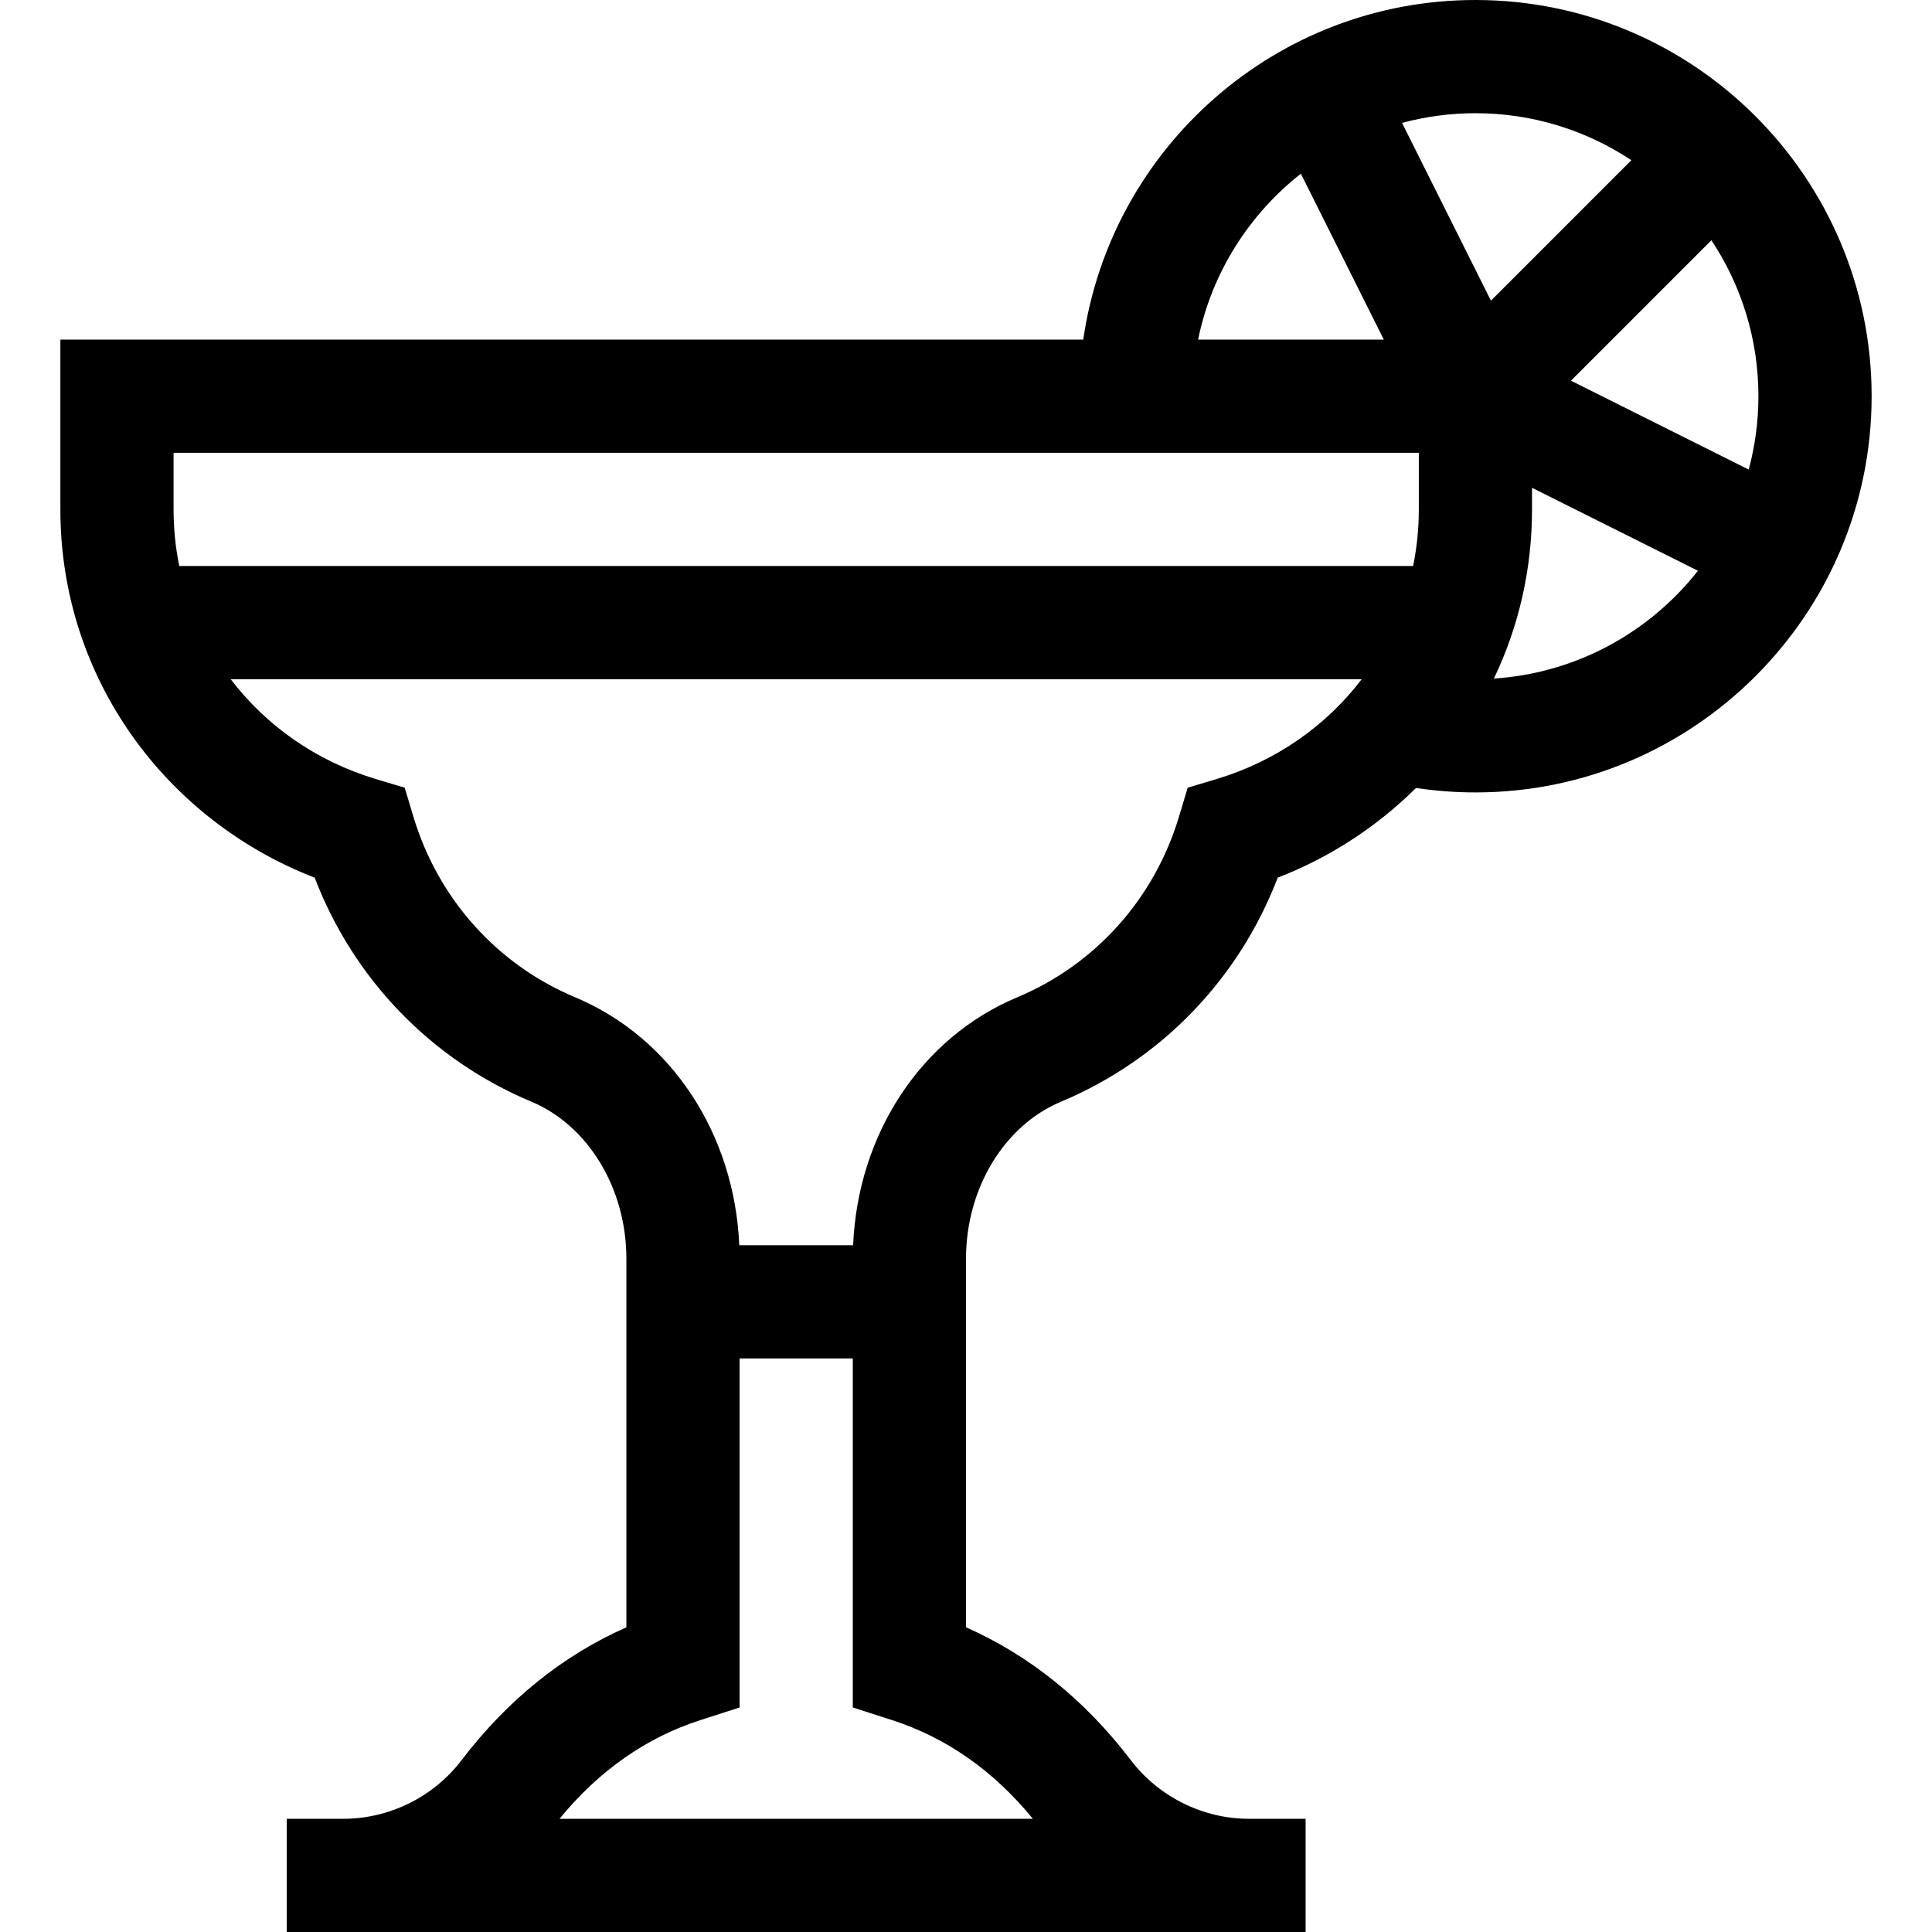 <svg id="Layer_1" enable-background="new 0 0 512 512" height="512" viewBox="0 0 512 512" width="512" xmlns="http://www.w3.org/2000/svg"><path d="m391 0c-52.804 0-96.623 39.184-103.924 90h-271.076v45c0 45.064 28.345 82.508 67.392 97.587 10.28 26.853 30.87 48.25 57.451 59.381 15.047 6.302 25.157 23.018 25.157 41.597v97.689c-16.867 7.465-31.531 19.282-43.702 35.241-7.404 9.709-19.104 15.505-31.298 15.505h-15v30h270v-30h-15c-12.194 0-23.894-5.797-31.297-15.506-12.172-15.963-26.836-27.781-43.703-35.245v-97.684c0-18.579 10.11-35.295 25.157-41.597 26.581-11.131 47.17-32.528 57.451-59.381 13.691-5.287 26.249-13.448 36.653-23.767 5.195.782 10.46 1.18 15.739 1.18 57.897 0 105-47.103 105-105s-47.103-105-105-105zm72.429 124.444-47.107-23.553 37.22-37.22c7.864 11.859 12.458 26.065 12.458 41.329 0 6.724-.903 13.239-2.571 19.444zm-31.099-81.986-37.22 37.22-23.553-47.107c6.204-1.668 12.719-2.571 19.443-2.571 15.264 0 29.47 4.594 41.33 12.458zm-87.586 3.571 21.986 43.971h-49.221c3.613-17.725 13.507-33.18 27.235-43.971zm-298.744 73.971h330v15c0 5.124-.518 10.141-1.509 15h-326.982c-.991-4.859-1.509-9.876-1.509-15zm227.725 362h-125.447c10.42-12.735 22.96-21.526 37.32-26.151l10.402-3.349v-92.5h30v92.497l10.404 3.349c14.361 4.622 26.901 13.415 37.321 26.154zm48.747-275.57-7.72 2.322-2.322 7.72c-6.536 21.724-22.158 39.155-42.861 47.825-25.446 10.657-42.227 36.203-43.484 65.703h-30.169c-1.257-29.5-18.038-55.046-43.485-65.703-20.703-8.669-36.325-26.101-42.861-47.825l-2.322-7.72-7.72-2.322c-15.797-4.753-29.029-14.155-38.389-26.43h299.723c-9.361 12.275-22.593 21.677-38.39 26.43zm73.425-26.607c6.648-13.875 10.103-29.067 10.103-44.823v-5.729l43.971 21.985c-12.796 16.279-32.162 27.146-54.074 28.567z"/></svg>
